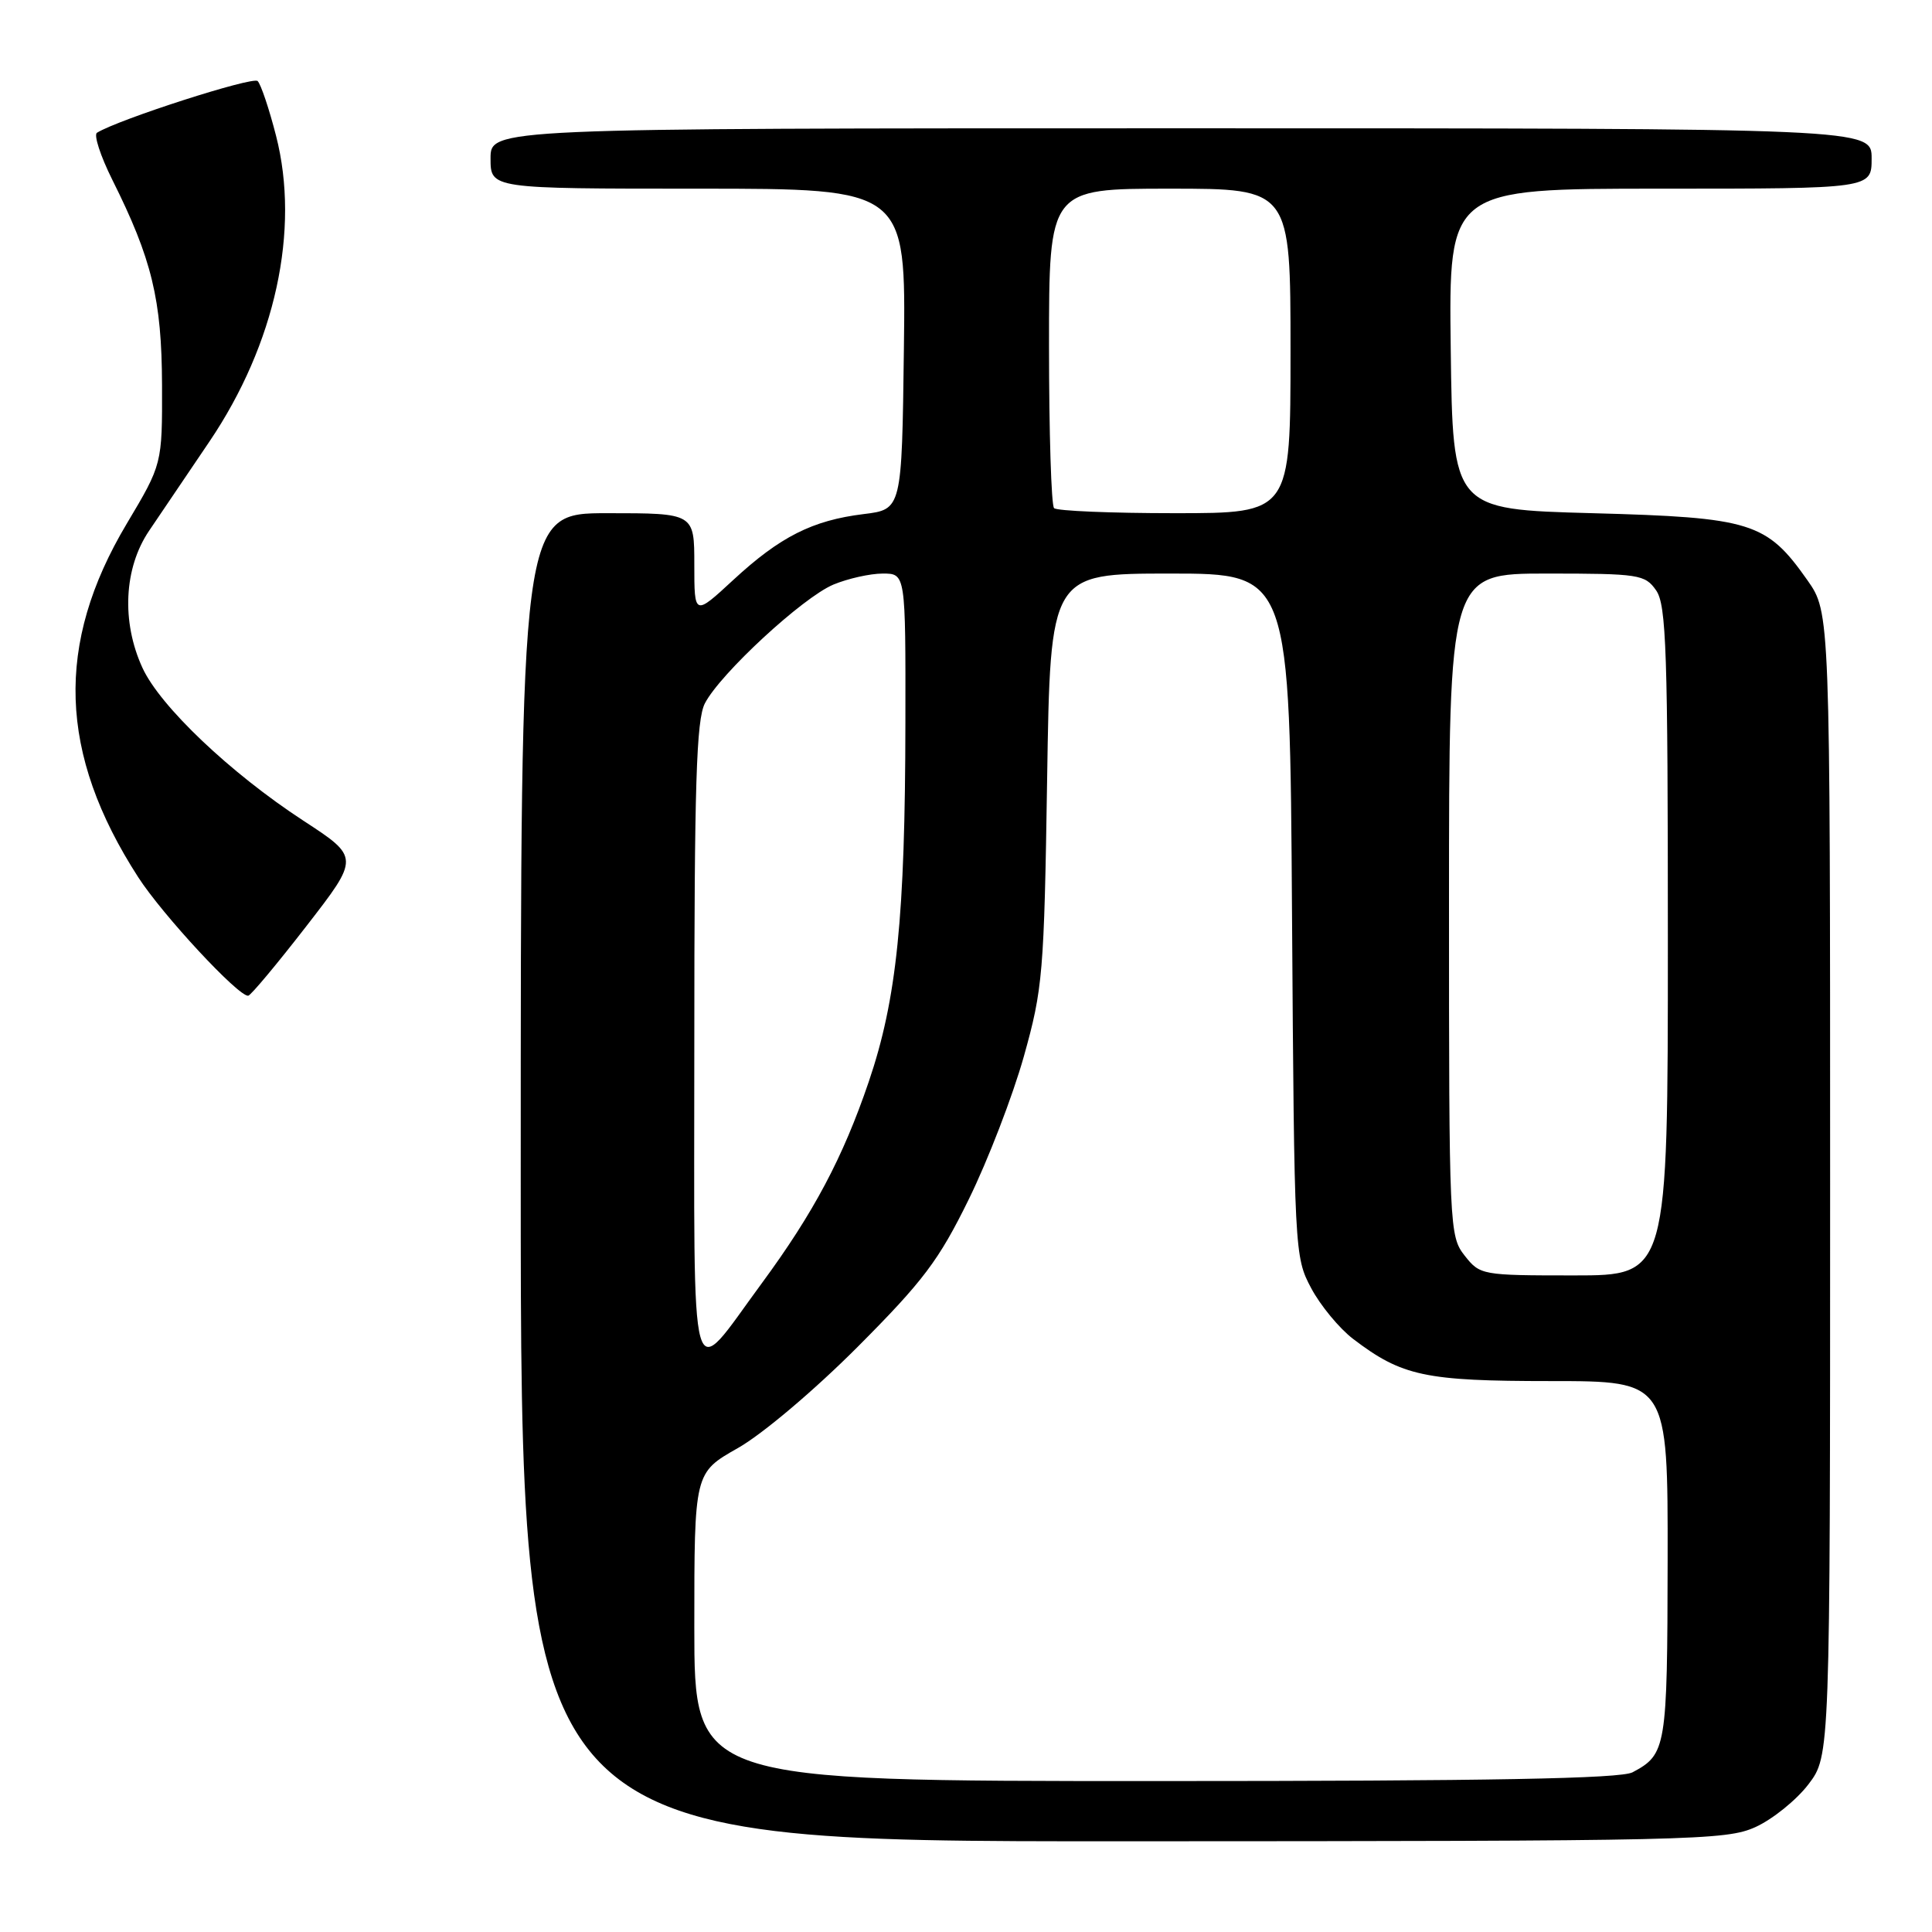 <?xml version="1.0" encoding="UTF-8" standalone="no"?>
<!DOCTYPE svg PUBLIC "-//W3C//DTD SVG 1.1//EN" "http://www.w3.org/Graphics/SVG/1.1/DTD/svg11.dtd" >
<svg xmlns="http://www.w3.org/2000/svg" xmlns:xlink="http://www.w3.org/1999/xlink" version="1.1" viewBox="0 0 256 256">
 <g >
 <path fill="currentColor"
d=" M 232.62 242.09 C 234.88 241.06 238.03 238.52 239.62 236.44 C 242.50 232.66 242.50 232.66 242.50 156.91 C 242.50 81.17 242.50 81.17 239.49 76.88 C 234.08 69.19 232.08 68.57 211.00 68.00 C 192.50 67.50 192.50 67.50 192.23 46.25 C 191.96 25.00 191.96 25.00 219.98 25.00 C 248.00 25.00 248.00 25.00 248.00 21.00 C 248.00 17.00 248.00 17.00 156.50 17.00 C 65.00 17.00 65.00 17.00 65.00 21.00 C 65.00 25.00 65.00 25.00 92.52 25.00 C 120.04 25.00 120.04 25.00 119.77 46.25 C 119.50 67.50 119.50 67.50 114.43 68.12 C 107.66 68.95 103.37 71.11 97.17 76.84 C 92.00 81.62 92.00 81.62 92.00 74.81 C 92.00 68.00 92.00 68.00 80.50 68.00 C 69.00 68.00 69.00 68.00 69.00 156.00 C 69.00 244.00 69.00 244.00 148.75 243.98 C 224.48 243.96 228.71 243.86 232.62 242.09 Z  M 40.58 122.74 C 47.66 113.61 47.66 113.61 40.16 108.72 C 30.52 102.42 21.22 93.59 18.88 88.50 C 16.07 82.39 16.42 75.27 19.75 70.34 C 21.26 68.11 24.86 62.78 27.75 58.51 C 36.48 45.59 39.78 30.48 36.58 18.00 C 35.67 14.44 34.57 11.17 34.14 10.74 C 33.50 10.10 15.71 15.82 12.85 17.59 C 12.40 17.87 13.31 20.67 14.87 23.80 C 20.13 34.32 21.43 39.69 21.47 51.00 C 21.50 61.50 21.50 61.50 16.79 69.40 C 7.28 85.35 7.75 99.86 18.31 116.23 C 21.54 121.24 31.60 132.07 32.89 131.94 C 33.23 131.90 36.69 127.76 40.58 122.74 Z  M 92.00 215.57 C 92.00 195.15 92.00 195.15 97.75 191.89 C 101.01 190.05 107.89 184.23 113.63 178.48 C 122.34 169.74 124.40 167.01 128.37 158.91 C 130.91 153.74 134.19 145.22 135.66 140.00 C 138.18 131.01 138.35 129.04 138.75 103.25 C 139.17 76.00 139.17 76.00 155.04 76.00 C 170.91 76.00 170.91 76.00 171.20 121.25 C 171.50 165.93 171.53 166.55 173.74 170.69 C 174.97 173.00 177.47 176.02 179.29 177.41 C 185.77 182.35 188.81 183.00 205.47 183.00 C 221.00 183.00 221.00 183.00 220.97 206.75 C 220.93 231.65 220.80 232.45 216.32 234.84 C 214.72 235.68 197.57 236.00 153.07 236.00 C 92.00 236.00 92.00 236.00 92.00 215.57 Z  M 92.00 138.11 C 92.00 103.93 92.27 95.39 93.40 93.20 C 95.44 89.26 106.36 79.17 110.43 77.46 C 112.36 76.66 115.30 76.00 116.97 76.00 C 120.00 76.00 120.00 76.00 119.97 95.75 C 119.94 121.51 118.83 132.42 115.11 143.35 C 111.69 153.40 107.80 160.72 100.94 170.04 C 91.16 183.31 92.00 186.30 92.00 138.11 Z  M 194.07 166.37 C 192.05 163.79 192.00 162.73 192.00 119.87 C 192.00 76.00 192.00 76.00 204.94 76.00 C 217.18 76.00 217.97 76.12 219.44 78.22 C 220.80 80.15 221.00 86.27 221.00 124.72 C 221.00 169.00 221.00 169.00 208.57 169.00 C 196.34 169.00 196.11 168.96 194.07 166.37 Z  M 139.67 67.33 C 139.30 66.97 139.00 57.29 139.00 45.83 C 139.00 25.00 139.00 25.00 155.00 25.00 C 171.00 25.00 171.00 25.00 171.00 46.50 C 171.00 68.00 171.00 68.00 155.67 68.00 C 147.23 68.00 140.03 67.70 139.67 67.33 Z "/>
</g>
</svg>